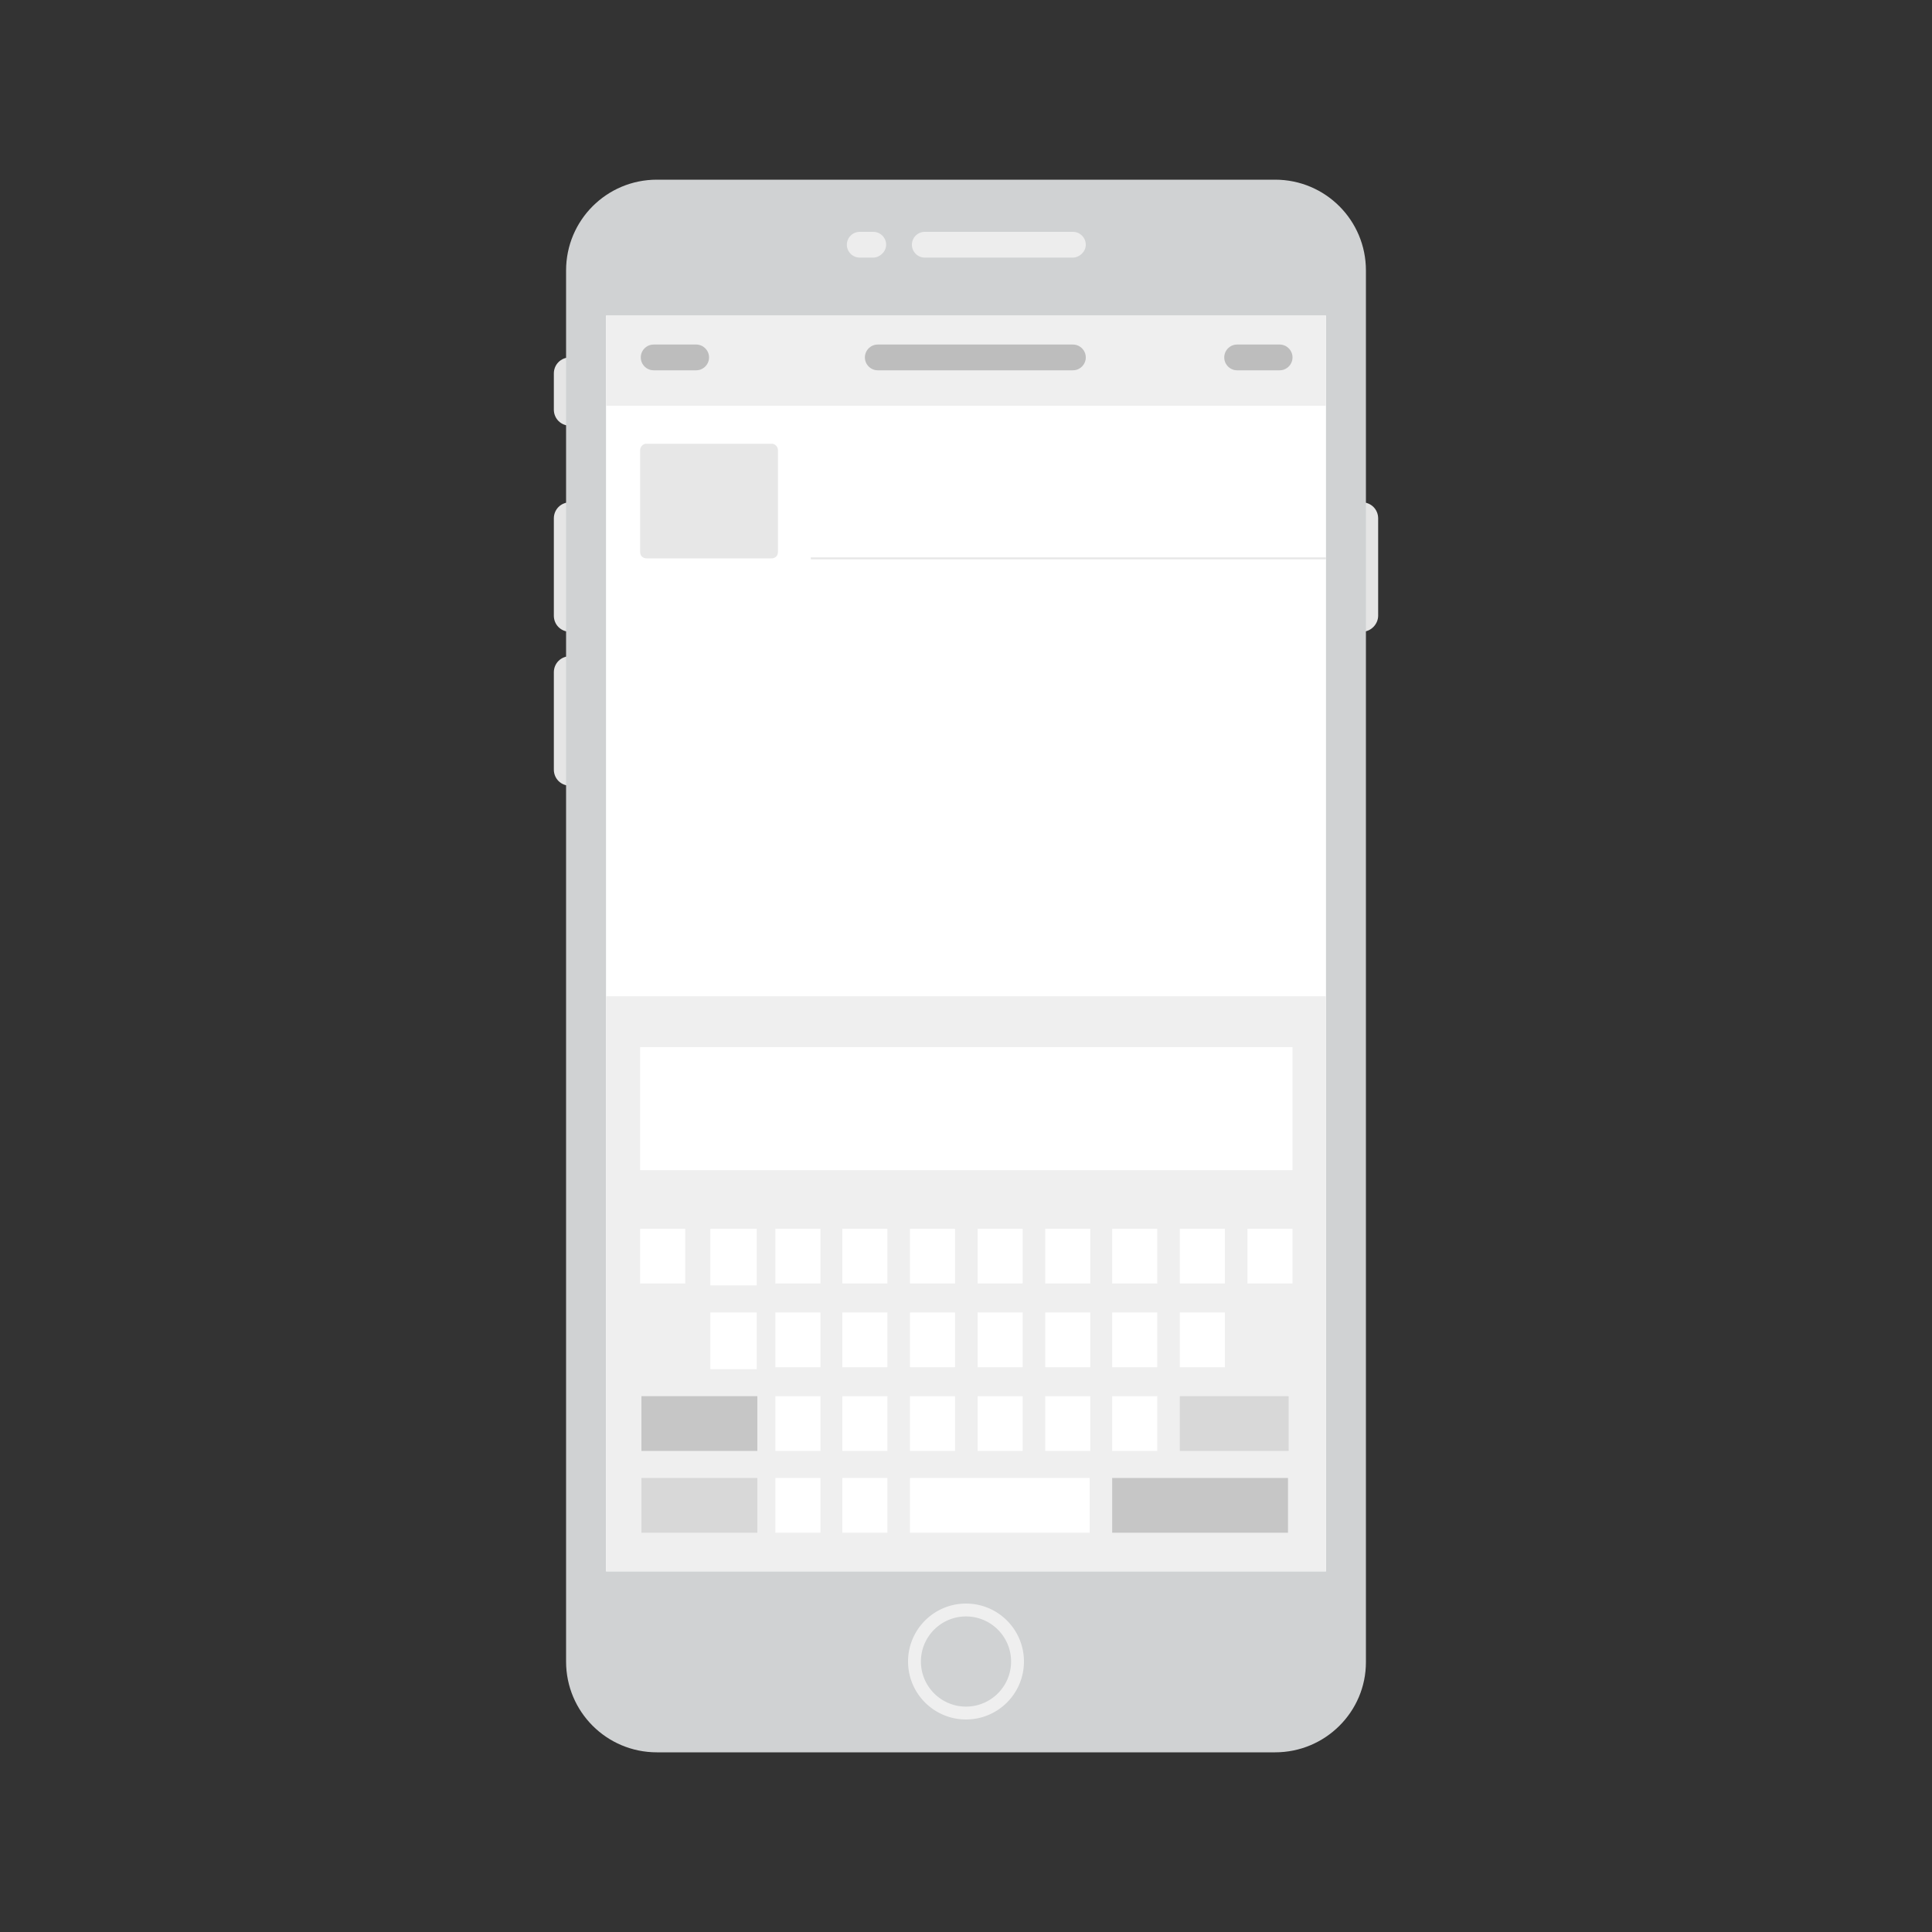 <?xml version="1.0" encoding="utf-8"?>
<!-- Generator: Adobe Illustrator 24.2.0, SVG Export Plug-In . SVG Version: 6.00 Build 0)  -->
<svg version="1.1" id="Layer_1" xmlns="http://www.w3.org/2000/svg" xmlns:xlink="http://www.w3.org/1999/xlink" x="0px" y="0px"
	 viewBox="0 0 300 300" style="enable-background:new 0 0 300 300;" xml:space="preserve">
<rect x="0" y="0" width="300" height="300" fill="#333333" stroke="none"/>
<style type="text/css">
	.st0{fill:#E5E5E5;}
	.st1{fill:#D0D2D3;}
	.st2{fill:#FFFFFF;}
	.st3{fill:#EDEDED;}
	.st4{fill:#D0D2D3;stroke:#EFEFEF;stroke-width:2;stroke-miterlimit:10;}
	.st5{fill:#EFEFEF;}
	.st6{fill:#BDBDBD;}
	.st7{fill:#DEDFE3;}
	.st8{fill:none;stroke:#565656;stroke-width:1.5;stroke-miterlimit:10;}
	.st9{fill:#565656;}
	.st10{fill:#E7E7E7;}
	.st11{fill:#C6C6C6;}
	.st12{fill:none;stroke:#E7E7E7;stroke-width:0.3;stroke-miterlimit:10;}
	.st13{fill:#D8D8D8;}
</style>
<path class="st0" d="M88.5,98.1L88.5,98.1c-1.4,0-2.5-1.1-2.5-2.5V80.5c0-1.4,1.1-2.5,2.5-2.5l0,0c1.4,0,2.5,1.1,2.5,2.5v15.1
	C91,96.9,89.9,98.1,88.5,98.1z"/>
<path class="st0" d="M211.5,98.1L211.5,98.1c-1.4,0-2.5-1.1-2.5-2.5V80.5c0-1.4,1.1-2.5,2.5-2.5l0,0c1.4,0,2.5,1.1,2.5,2.5v15.1
	C214,96.9,212.9,98.1,211.5,98.1z"/>
<path class="st0" d="M88.5,66.1L88.5,66.1c-1.4,0-2.5-1.1-2.5-2.5V58c0-1.4,1.1-2.5,2.5-2.5l0,0c1.4,0,2.5,1.1,2.5,2.5v5.6
	C91,65,89.9,66.1,88.5,66.1z"/>
<path class="st0" d="M88.5,122L88.5,122c-1.4,0-2.5-1.1-2.5-2.5v-15.1c0-1.4,1.1-2.5,2.5-2.5l0,0c1.4,0,2.5,1.1,2.5,2.5v15.1
	C91,120.9,89.9,122,88.5,122z"/>
<path class="st1" d="M198,272.1h-96c-7.8,0-14.1-6.3-14.1-14.1V42c0-7.8,6.3-14.1,14.1-14.1h96c7.8,0,14.1,6.3,14.1,14.1v216.1
	C212.1,265.8,205.8,272.1,198,272.1z"/>
<rect x="94.1" y="49" class="st2" width="111.8" height="195"/>
<path class="st3" d="M166.6,40h-23c-1.1,0-2-0.9-2-2l0,0c0-1.1,0.9-2,2-2h23c1.1,0,2,0.9,2,2l0,0C168.6,39.1,167.6,40,166.6,40z"/>
<path class="st3" d="M135.6,40h-2.1c-1.1,0-2-0.9-2-2l0,0c0-1.1,0.9-2,2-2h2.1c1.1,0,2,0.9,2,2l0,0C137.6,39.1,136.6,40,135.6,40z"
	/>
<circle class="st4" cx="150" cy="258" r="8"/>
<rect x="94.1" y="49" class="st5" width="111.8" height="14"/>
<rect x="94.1" y="154.7" class="st5" width="111.8" height="89.3"/>
<path class="st6" d="M108.1,57.5h-6.6c-1.1,0-2-0.9-2-2v0c0-1.1,0.9-2,2-2h6.6c1.1,0,2,0.9,2,2v0C110.1,56.6,109.2,57.5,108.1,57.5z
	"/>
<path class="st6" d="M198.7,57.5h-6.6c-1.1,0-2-0.9-2-2v0c0-1.1,0.9-2,2-2h6.6c1.1,0,2,0.9,2,2v0C200.7,56.6,199.8,57.5,198.7,57.5z
	"/>
<path class="st6" d="M166.6,57.5h-30.3c-1.1,0-2-0.9-2-2v0c0-1.1,0.9-2,2-2h30.3c1.1,0,2,0.9,2,2v0
	C168.6,56.6,167.7,57.5,166.6,57.5z"/>
<g>
	<path class="st10" d="M120.8,85.7c0,0.6-0.4,1-1,1h-19.4c-0.6,0-1-0.4-1-1V69.9c0-0.5,0.4-1,1-1h19.4c0.6,0,1,0.5,1,1V85.7z"/>
</g>
<line class="st12" x1="125.9" y1="86.7" x2="205.9" y2="86.7"/>
<g>
	<rect x="99.4" y="190.8" class="st2" width="7" height="8.5"/>
	<rect x="110.3" y="190.8" class="st2" width="7.2" height="8.8"/>
	<rect x="120.4" y="190.8" class="st2" width="7" height="8.5"/>
	<rect x="130.8" y="190.8" class="st2" width="7" height="8.5"/>
	<rect x="141.3" y="190.8" class="st2" width="7" height="8.5"/>
	<rect x="151.8" y="190.8" class="st2" width="7" height="8.5"/>
	<rect x="162.3" y="190.8" class="st2" width="7" height="8.5"/>
	<rect x="172.7" y="190.8" class="st2" width="7" height="8.5"/>
	<rect x="183.2" y="190.8" class="st2" width="7" height="8.5"/>
	<rect x="193.7" y="190.8" class="st2" width="7" height="8.5"/>
	<rect x="110.3" y="203.8" class="st2" width="7.2" height="8.8"/>
	<rect x="120.4" y="203.8" class="st2" width="7" height="8.5"/>
	<rect x="130.8" y="203.8" class="st2" width="7" height="8.5"/>
	<rect x="141.3" y="203.8" class="st2" width="7" height="8.5"/>
	<rect x="151.8" y="203.8" class="st2" width="7" height="8.5"/>
	<rect x="162.3" y="203.8" class="st2" width="7" height="8.5"/>
	<rect x="172.7" y="203.8" class="st2" width="7" height="8.5"/>
	<rect x="183.2" y="203.8" class="st2" width="7" height="8.5"/>
	<rect x="183.2" y="216.8" class="st13" width="16.9" height="8.5"/>
	<rect x="172.7" y="229.5" class="st11" width="27.3" height="8.5"/>
	<rect x="99.6" y="216.8" class="st11" width="18" height="8.5"/>
	<rect x="99.6" y="229.5" class="st13" width="18" height="8.5"/>
	<rect x="120.4" y="229.5" class="st2" width="7" height="8.5"/>
	<rect x="120.4" y="216.8" class="st2" width="7" height="8.5"/>
	<rect x="130.8" y="216.8" class="st2" width="7" height="8.5"/>
	<rect x="130.8" y="229.5" class="st2" width="7" height="8.5"/>
	<rect x="141.3" y="216.8" class="st2" width="7" height="8.5"/>
	<rect x="141.3" y="229.5" class="st2" width="27.9" height="8.5"/>
	<rect x="151.8" y="216.8" class="st2" width="7" height="8.5"/>
	<rect x="162.3" y="216.8" class="st2" width="7" height="8.5"/>
	<rect x="172.7" y="216.8" class="st2" width="7" height="8.5"/>
</g>
<rect x="99.4" y="162.6" class="st2" width="101.3" height="19.1"/>
</svg>
